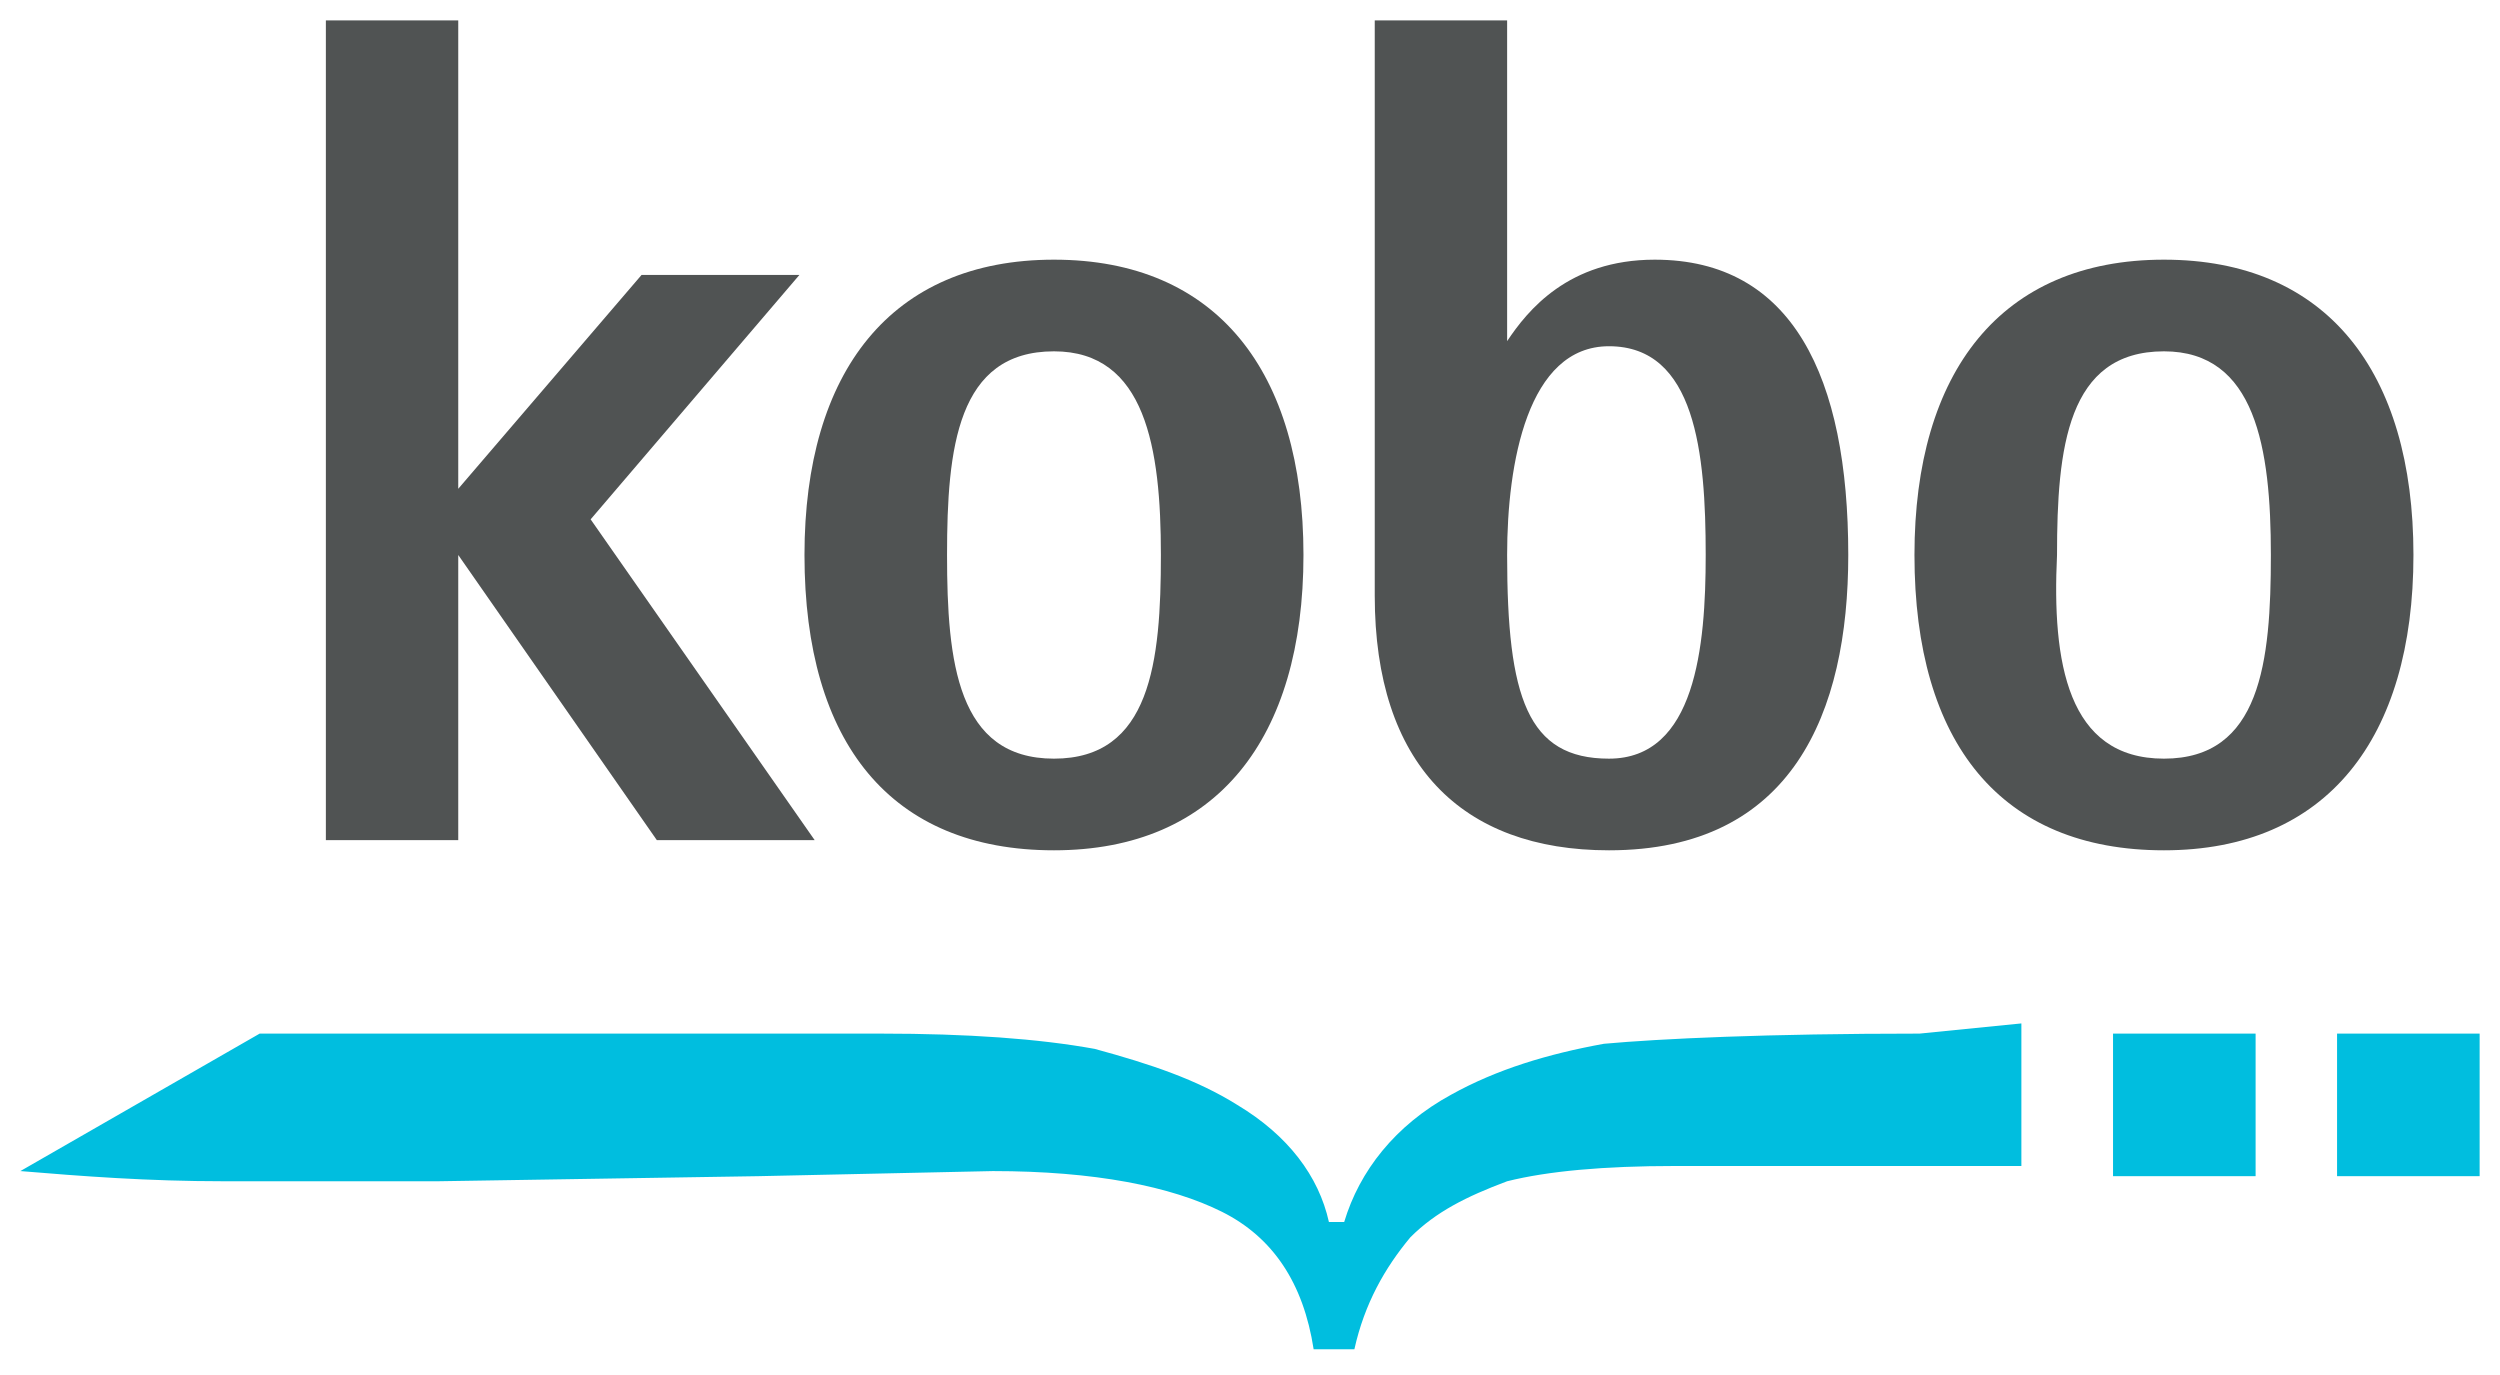 <?xml version="1.0" encoding="UTF-8"?>
<!-- Generator: Adobe Illustrator 22.0.1, SVG Export Plug-In . SVG Version: 6.00 Build 0)  -->
<svg version="1.1" id="Layer_1" xmlns="http://www.w3.org/2000/svg" xmlns:xlink="http://www.w3.org/1999/xlink" x="0px" y="0px" viewBox="0 0 49.1 27" style="enable-background:new 0 0 49.1 27;" xml:space="preserve">
<style type="text/css">
	.st0{fill:#505353;}
	.st1{fill:#00BEDF;}
</style>
<g>
	<polygon class="st0" points="6.4,0.4 6.4,16.5 9,16.5 9,10.9 9,10.9 12.9,16.5 16,16.5 11.6,10.2 15.7,5.4 12.6,5.4 9,9.6 9,0.4     "/>
	<path class="st0" d="M20.7,14.9c1.9,0,2.1-1.9,2.1-4c0-2.1-0.3-4-2.1-4c-1.9,0-2.1,1.9-2.1,4C18.6,13,18.8,14.9,20.7,14.9    M15.8,10.9c0-3.6,1.7-5.8,4.9-5.8c3.2,0,4.9,2.2,4.9,5.8c0,3.6-1.7,5.8-4.9,5.8C17.5,16.7,15.8,14.6,15.8,10.9"/>
	<path class="st0" d="M31.6,14.9c1.7,0,1.9-2.2,1.9-4c0-2-0.2-4.1-1.9-4.1c-1.6,0-2,2.3-2,4.1C29.6,13.7,30,14.9,31.6,14.9    M29.6,6.7L29.6,6.7c0.4-0.6,1.2-1.6,2.9-1.6c2.7,0,3.8,2.3,3.8,5.8c0,3.1-1.1,5.8-4.7,5.8c-2.9,0-4.6-1.7-4.6-5V0.4h2.6V6.7z"/>
	<path class="st0" d="M42.5,14.9c1.9,0,2.1-1.9,2.1-4c0-2.1-0.3-4-2.1-4c-1.9,0-2.1,1.9-2.1,4C40.3,13,40.6,14.9,42.5,14.9    M37.6,10.9c0-3.6,1.7-5.8,4.9-5.8c3.2,0,4.9,2.2,4.9,5.8c0,3.6-1.7,5.8-4.9,5.8C39.3,16.7,37.6,14.6,37.6,10.9"/>
	<path class="st1" d="M37.7,20.3c-3,0-5.1,0.1-6.2,0.2c-1.1,0.2-2.1,0.5-3,1c-1.1,0.6-1.8,1.5-2.1,2.5h-0.3   c-0.2-0.9-0.8-1.7-1.8-2.3c-0.8-0.5-1.7-0.8-2.8-1.1c-1.1-0.2-2.5-0.3-4.2-0.3l-4,0H8c-1.1,0-2,0-2.9,0L0.4,23   c1.2,0.1,2.5,0.2,4,0.2l4.2,0l6.3-0.1l4.6-0.1c2,0,3.5,0.3,4.5,0.8c1,0.5,1.6,1.4,1.8,2.7h0.8c0.2-0.9,0.6-1.6,1.1-2.2   c0.5-0.5,1.1-0.8,1.9-1.1c0.8-0.2,1.9-0.3,3.3-0.3l3.9,0l2.9,0v-2.8L37.7,20.3z"/>
	<rect x="41.5" y="20.3" class="st1" width="2.8" height="2.8"/>
	<rect x="45.9" y="20.3" class="st1" width="2.8" height="2.8"/>
</g>
</svg>